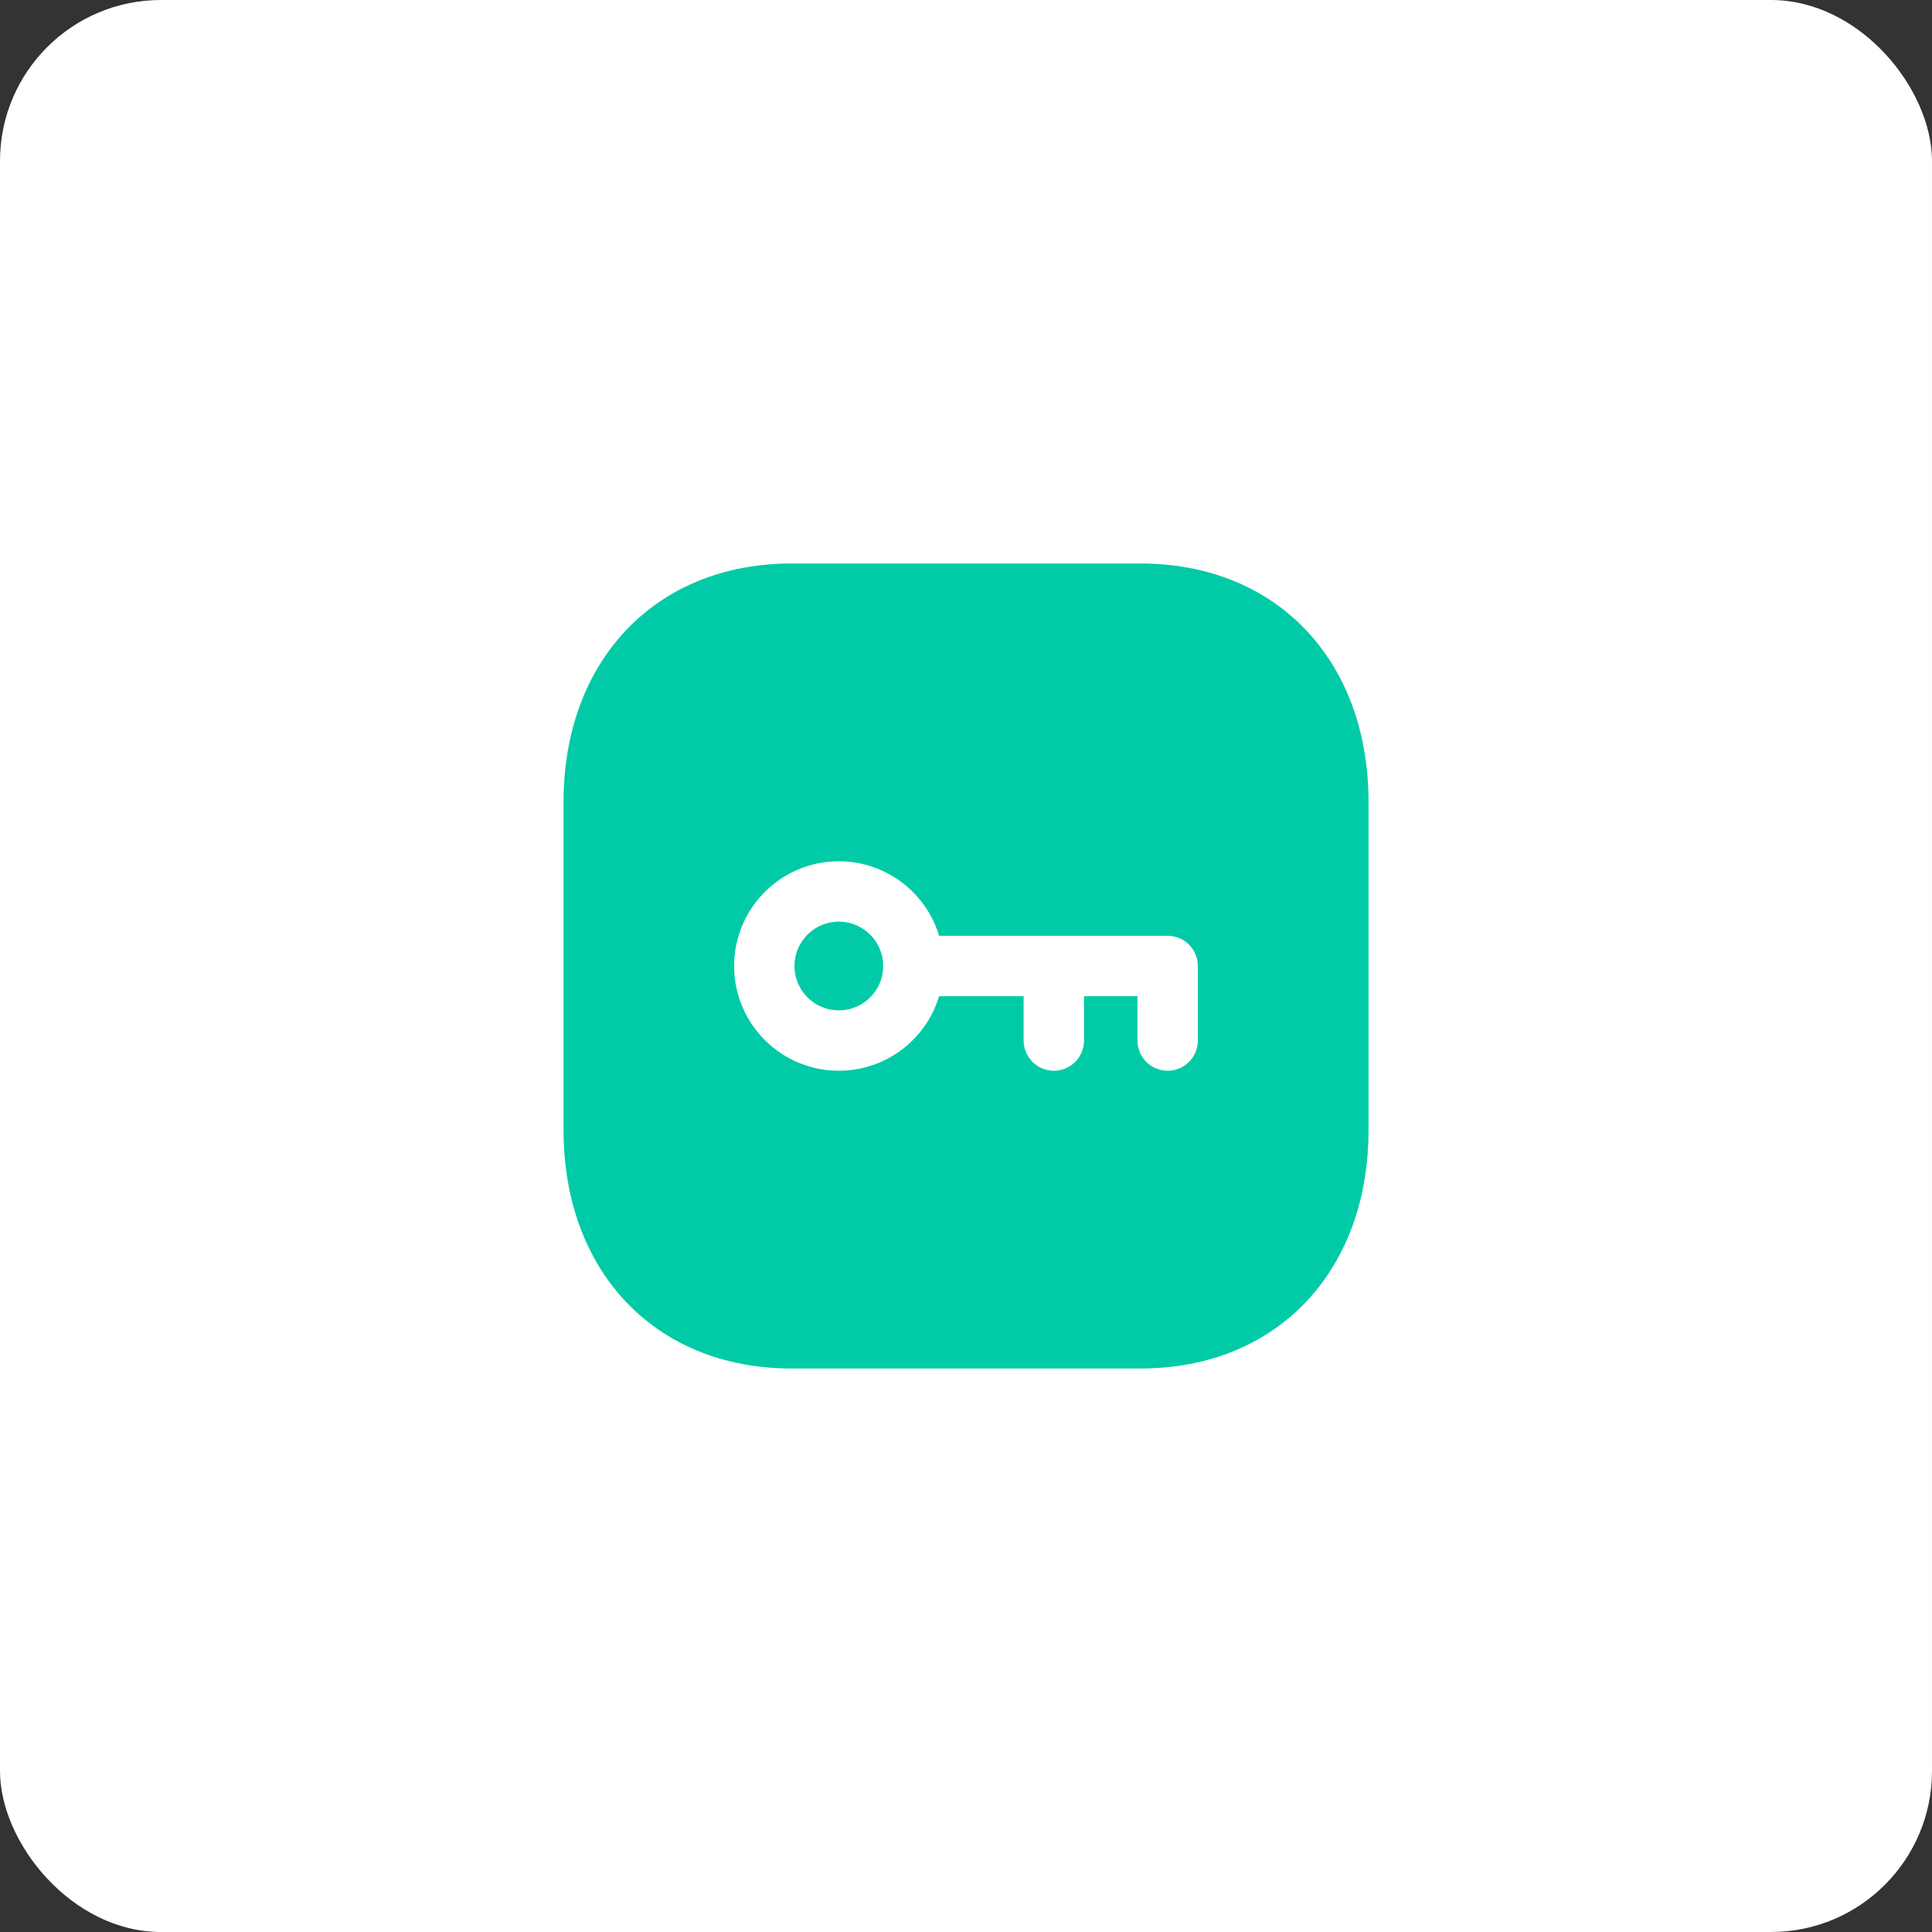 <svg width="48" height="48" viewBox="0 0 48 48" fill="none" xmlns="http://www.w3.org/2000/svg">
<rect x="0" y="0" width="48" height="48" fill="#333333" stroke="none"/>
<rect width="48" height="48" rx="4" fill="white"/>
<path fill-rule="evenodd" clip-rule="evenodd" d="M28.334 14.75H19.666C16.645 14.75 14.751 16.889 14.751 19.916V28.084C14.751 31.111 16.636 33.25 19.666 33.25H28.334C31.364 33.25 33.251 31.111 33.251 28.084V19.916C33.251 16.889 31.364 14.75 28.334 14.75Z" fill="#00CBA6" stroke="#00CBA6" stroke-width="1.5" stroke-linecap="round" stroke-linejoin="round"/>
<path fill-rule="evenodd" clip-rule="evenodd" d="M22.692 24C22.692 25.022 21.863 25.852 20.84 25.852C19.819 25.852 18.989 25.022 18.989 24C18.989 22.978 19.819 22.148 20.84 22.148C21.863 22.148 22.692 22.978 22.692 24Z" stroke="white" stroke-width="1.5" stroke-linecap="round" stroke-linejoin="round"/>
<path d="M22.692 24H29.01V25.852" stroke="white" stroke-width="1.5" stroke-linecap="round" stroke-linejoin="round"/>
<path d="M26.182 25.852V24" stroke="white" stroke-width="1.5" stroke-linecap="round" stroke-linejoin="round"/>
</svg>
